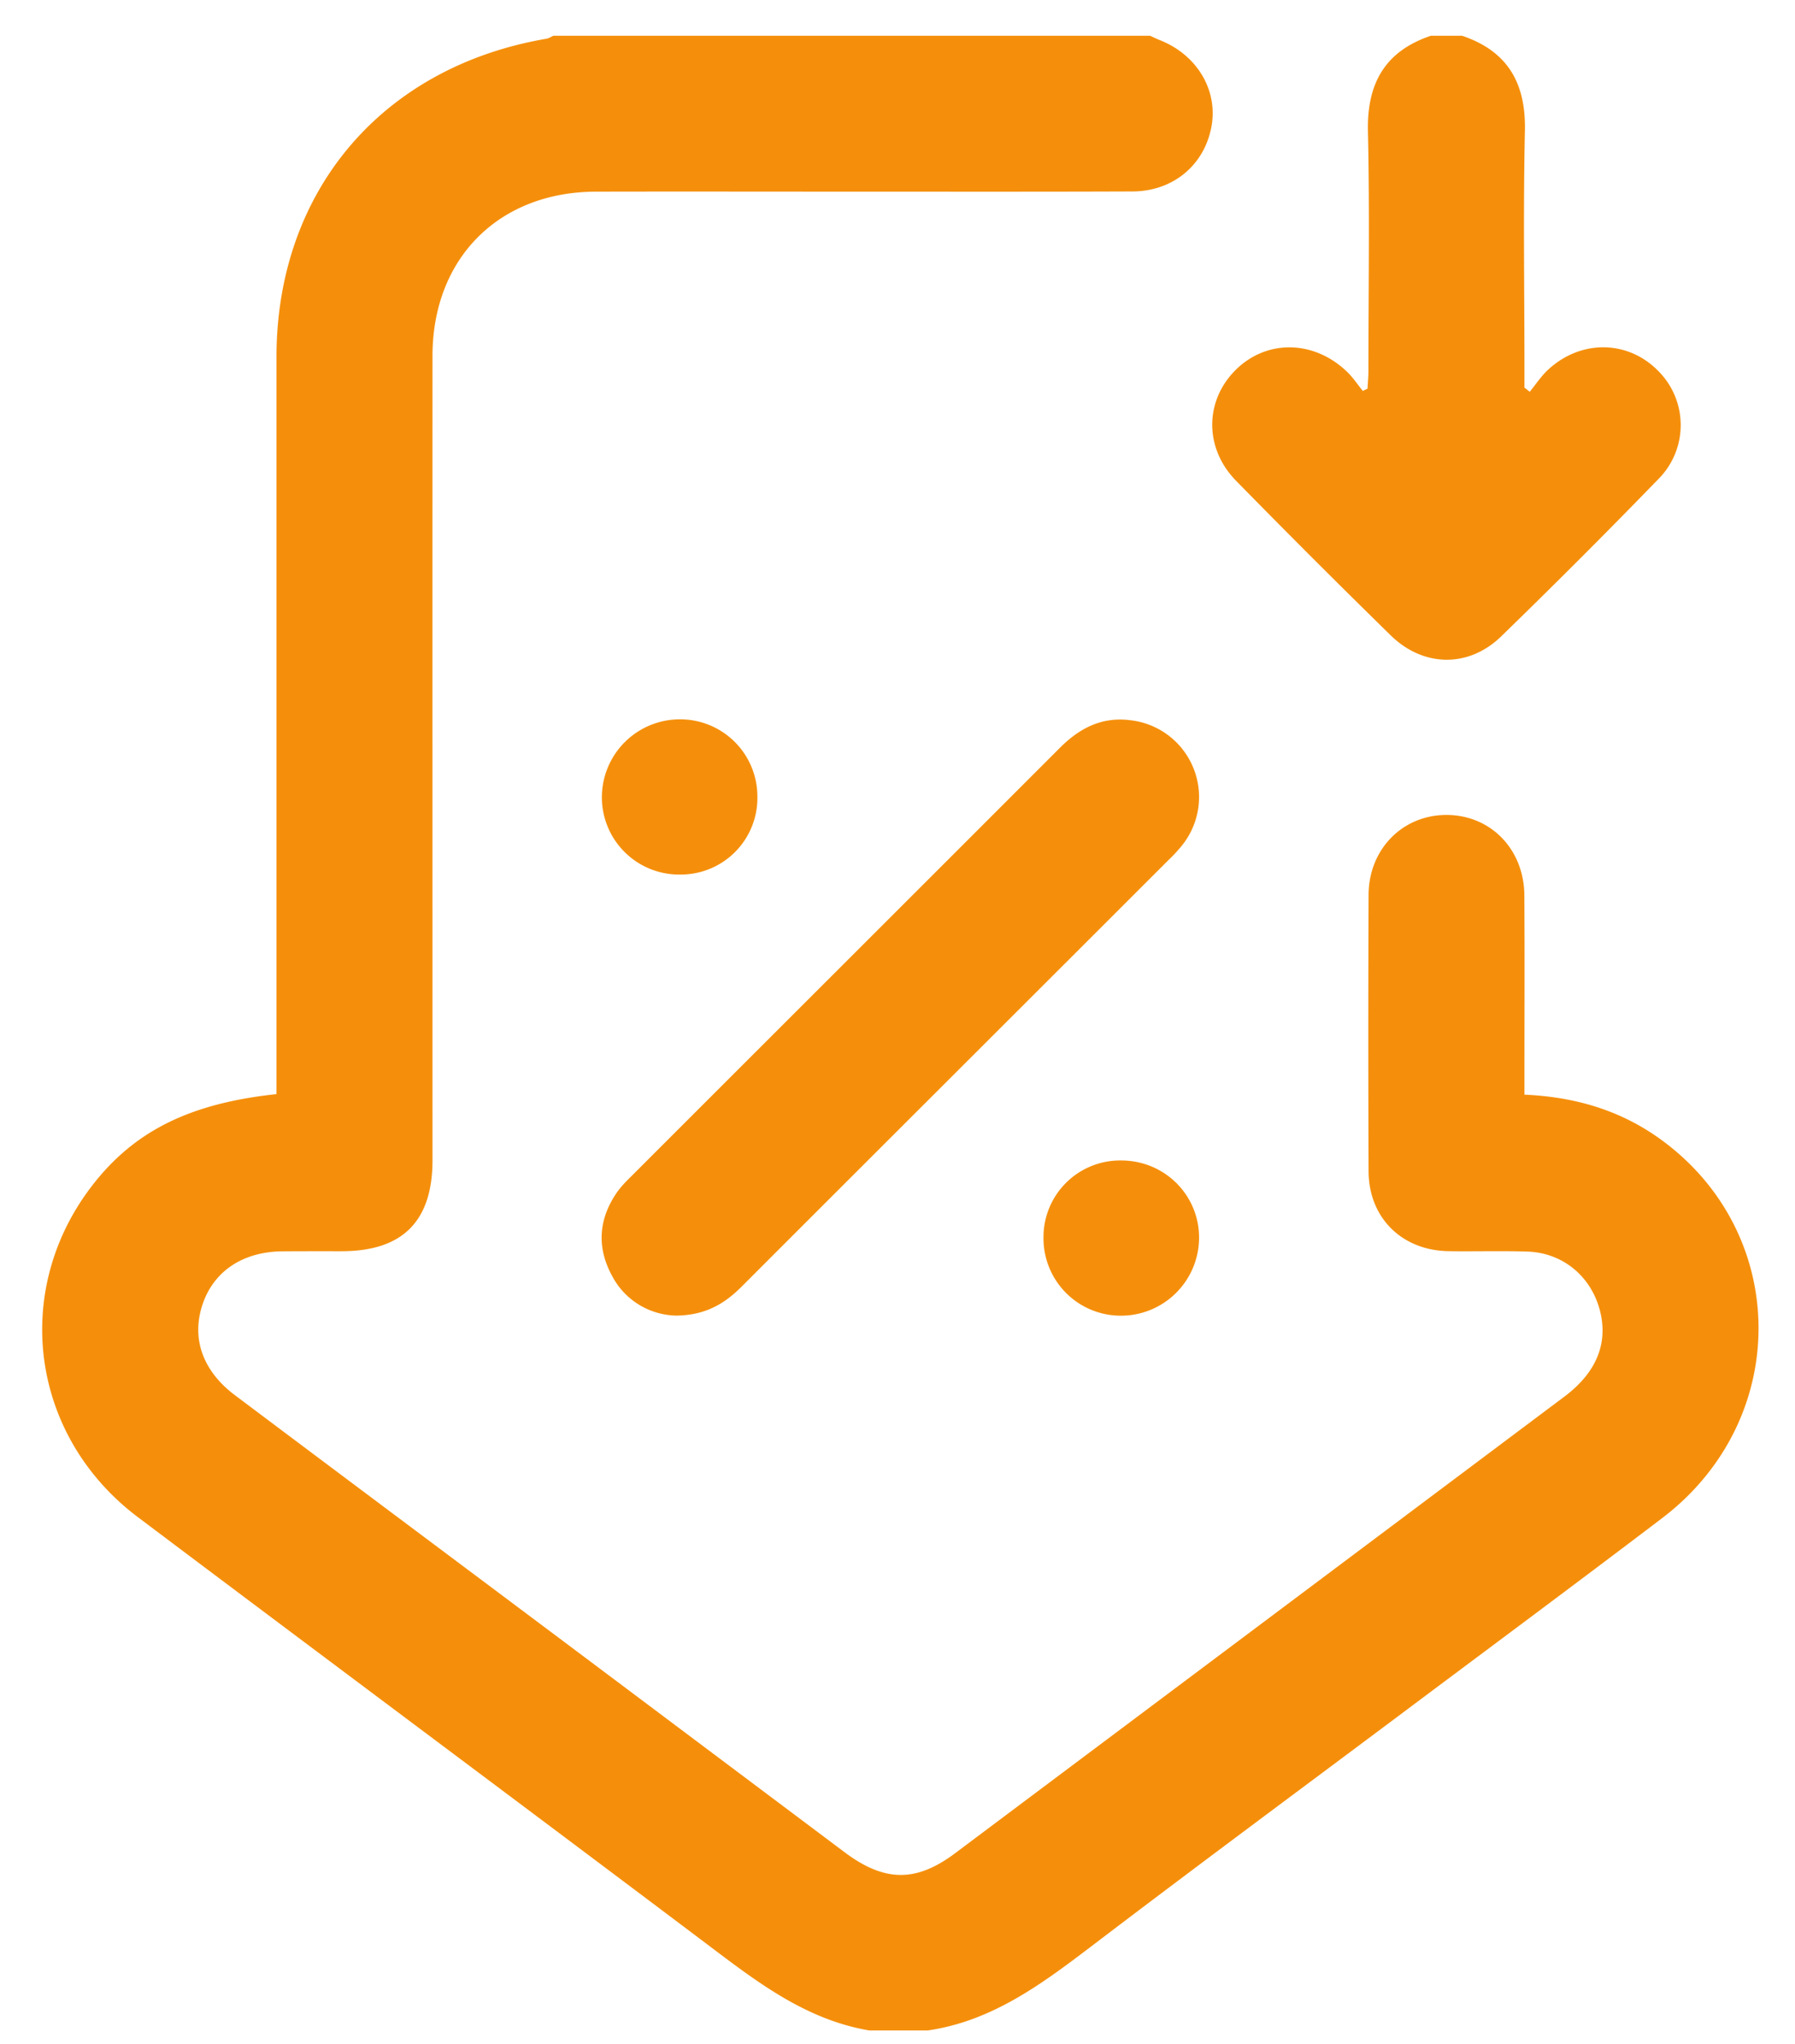 <svg xmlns="http://www.w3.org/2000/svg" width="36" height="41" viewBox="0 0 36 41"><g><g><path fill="#f58f0b" d="M17.434 40.725c-1.338-.227-2.348-1.05-3.387-1.83-3.755-2.829-7.525-5.637-11.28-8.464-2.156-1.623-2.547-4.538-.92-6.65.842-1.092 1.953-1.65 3.698-1.836v-.448V7.164c0-3.33 2.116-5.823 5.414-6.387.049-.008.093-.04.14-.06h11.966c.059.026.116.055.176.08.76.29 1.195 1.01 1.054 1.751-.146.769-.772 1.29-1.585 1.292-1.76.007-3.52.004-5.279.004-1.825 0-3.65-.004-5.474 0-1.953.003-3.282 1.337-3.283 3.294-.002 5.379 0 10.757 0 16.133 0 1.224-.6 1.824-1.82 1.825-.39 0-.781-.001-1.172.002-.798.002-1.385.387-1.615 1.051-.236.685-.009 1.347.653 1.841 2.333 1.753 4.67 3.498 7.004 5.248l5.222 3.918c.794.592 1.425.602 2.206.017 4.076-3.055 8.152-6.108 12.226-9.163.653-.491.887-1.091.7-1.76-.19-.673-.757-1.13-1.458-1.147-.521-.017-1.043 0-1.564-.008-.938-.012-1.604-.668-1.608-1.6a695.44 695.44 0 0 1 0-5.549c.004-.918.687-1.604 1.567-1.6.882.002 1.551.688 1.557 1.612.008 1.24.002 2.475.002 3.714v.284c.987.043 1.876.298 2.665.849 2.663 1.865 2.716 5.653.097 7.644-1.763 1.34-3.542 2.659-5.314 3.987-2.044 1.529-4.095 3.048-6.127 4.596-1 .76-1.997 1.506-3.288 1.693h-1.173zM29.323.717c.917.31 1.282.951 1.26 1.91-.035 1.59-.009 3.18-.009 4.766v.382c.035.026.07.054.106.083.12-.146.224-.307.36-.435.658-.617 1.604-.606 2.213.013a1.534 1.534 0 0 1 0 2.18 149.61 149.61 0 0 1-3.152 3.154c-.654.63-1.558.612-2.211-.028a208.531 208.531 0 0 1-3.097-3.096c-.638-.65-.635-1.589-.027-2.21.616-.628 1.569-.627 2.242.013.122.114.217.261.324.392l.095-.046c.006-.12.018-.244.018-.362 0-1.602.026-3.204-.01-4.805-.02-.96.345-1.601 1.262-1.911h.626zm-15.76 25.67a1.484 1.484 0 0 1-1.296-.813c-.295-.551-.263-1.102.083-1.624.085-.13.196-.244.306-.352 2.863-2.864 5.729-5.724 8.589-8.587.4-.404.85-.64 1.428-.565a1.55 1.55 0 0 1 1.052 2.487 2.946 2.946 0 0 1-.288.315c-2.855 2.855-5.711 5.704-8.563 8.558-.346.348-.734.575-1.31.581zm1.627-10.415a1.537 1.537 0 0 1-1.541 1.569 1.55 1.55 0 0 1-1.578-1.538 1.565 1.565 0 0 1 1.548-1.575 1.548 1.548 0 0 1 1.571 1.544zm5.738 8.844a1.537 1.537 0 0 1 1.57-1.54c.869.006 1.559.703 1.55 1.564a1.567 1.567 0 0 1-1.576 1.549 1.551 1.551 0 0 1-1.544-1.573z"/></g></g></svg>